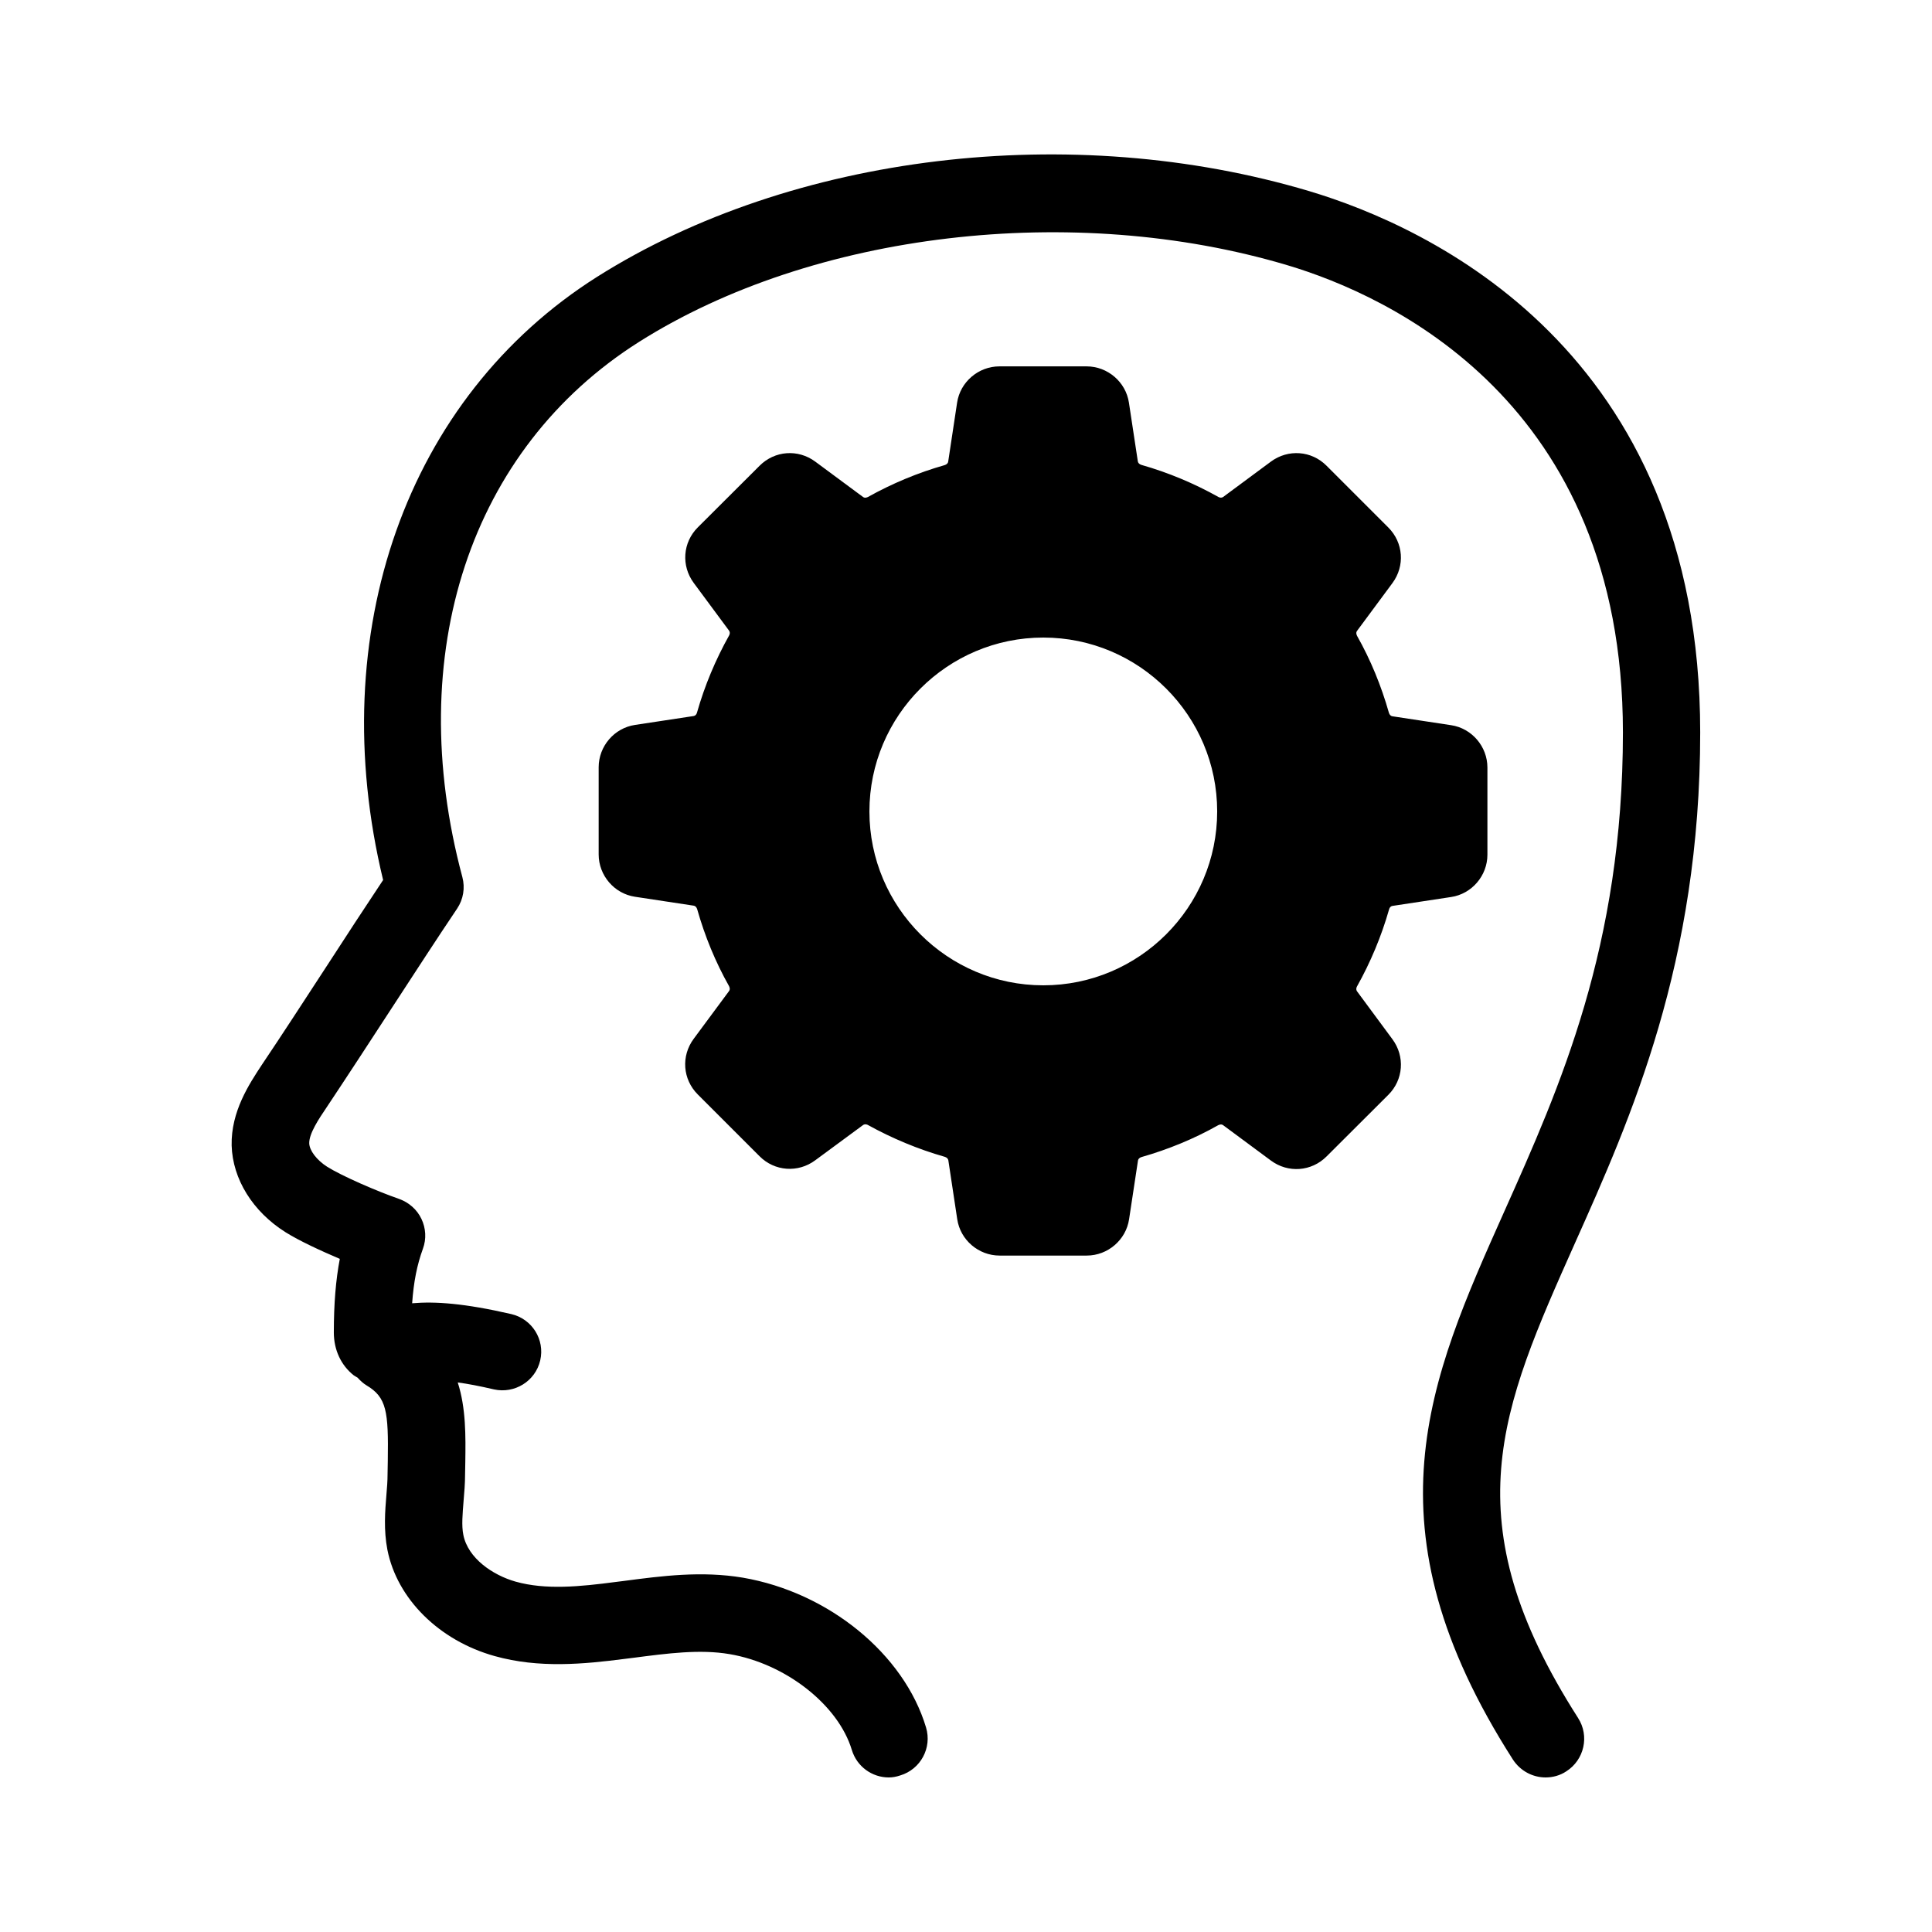 <?xml version="1.0" encoding="UTF-8"?>
<svg width="100pt" height="100pt" version="1.1" viewBox="0 0 100 100" xmlns="http://www.w3.org/2000/svg">
 <path d="m81.68 88.922c0.602 0.93 0.32 2.172-0.609 2.762-0.32 0.215-0.699 0.316-1.07 0.316-0.66 0-1.301-0.328-1.691-0.922-7.731-12.07-4.359-19.621-0.449-28.371 2.879-6.438 6.141-13.727 6.141-24.797 0-17.141-12.141-22.621-17.359-24.18-11.09-3.309-24.578-1.719-33.57 3.969-8.738 5.531-12.238 16.141-9.141 27.699 0.148 0.559 0.051 1.148-0.27 1.629-1.051 1.559-2.211 3.352-3.379 5.141-1.172 1.801-2.352 3.609-3.398 5.18-0.379 0.559-0.891 1.328-0.879 1.828 0.012 0.379 0.391 0.871 0.922 1.211 0.762 0.48 2.578 1.27 3.738 1.672 0.5 0.18 0.922 0.551 1.148 1.031 0.23 0.48 0.262 1.039 0.078 1.539-0.309 0.852-0.48 1.711-0.559 2.828 1.199-0.102 2.699 0 5.129 0.559 1.078 0.25 1.75 1.32 1.5 2.398-0.25 1.078-1.328 1.738-2.398 1.5-0.738-0.172-1.352-0.289-1.871-0.359 0.43 1.34 0.41 2.781 0.391 4.129l-0.012 0.648c0 0.461-0.039 0.91-0.078 1.371-0.051 0.648-0.109 1.262-0.012 1.738 0.238 1.219 1.531 2.09 2.699 2.422 1.559 0.441 3.34 0.262 5.18 0.02l0.41-0.051c1.988-0.262 4.039-0.531 6.18-0.172 4.441 0.762 8.34 3.949 9.48 7.75 0.32 1.059-0.281 2.172-1.34 2.488-0.211 0.07-0.398 0.102-0.59 0.102-0.859 0-1.648-0.559-1.91-1.422-0.699-2.328-3.422-4.469-6.328-4.961-1.539-0.262-3.211-0.039-4.981 0.191l-0.41 0.051c-2.172 0.281-4.481 0.5-6.769-0.141-2.871-0.801-5.051-2.961-5.551-5.5-0.199-1.031-0.121-2-0.051-2.852 0.031-0.359 0.059-0.711 0.059-1.07l0.012-0.68c0.039-2.57-0.059-3.289-1.102-3.91-0.18-0.109-0.328-0.25-0.461-0.398-0.059-0.039-0.129-0.07-0.199-0.121-0.66-0.52-1.031-1.32-1.031-2.219 0-1.5 0.102-2.711 0.309-3.809-0.988-0.422-2.078-0.922-2.809-1.379-1.699-1.07-2.738-2.75-2.789-4.488-0.039-1.77 0.922-3.199 1.551-4.16 1.051-1.559 2.211-3.352 3.379-5.141 0.988-1.531 1.988-3.051 2.91-4.441-3.09-12.789 1.199-24.98 11.09-31.23 10.082-6.359 24.543-8.102 36.863-4.422 6.078 1.82 20.219 8.18 20.219 28.012 0 11.922-3.59 19.969-6.481 26.43-3.848 8.629-6.398 14.332 0.16 24.582zm-9.609-35.133c0.66 0.891 0.57 2.102-0.211 2.879l-3.199 3.191c-0.781 0.781-1.988 0.871-2.879 0.211l-2.469-1.828c-0.102-0.078-0.219-0.02-0.262 0-1.238 0.699-2.578 1.25-3.969 1.648-0.102 0.031-0.172 0.102-0.18 0.18l-0.461 3.039c-0.16 1.07-1.102 1.879-2.191 1.879h-4.512c-1.09 0-2.031-0.809-2.191-1.879l-0.461-3.051c-0.012-0.078-0.078-0.148-0.18-0.18-1.398-0.398-2.738-0.961-3.981-1.648-0.031-0.02-0.148-0.07-0.25 0l-2.481 1.828c-0.891 0.66-2.102 0.57-2.879-0.211l-3.199-3.199c-0.781-0.781-0.871-1.988-0.211-2.879l1.828-2.469c0.078-0.102 0.02-0.219 0-0.262-0.699-1.238-1.25-2.578-1.648-3.981-0.031-0.102-0.102-0.172-0.18-0.18l-3.039-0.461c-1.07-0.16-1.879-1.102-1.879-2.191v-4.512c0-1.09 0.809-2.031 1.879-2.191l3.039-0.461c0.078-0.012 0.148-0.078 0.172-0.18 0.398-1.398 0.961-2.738 1.66-3.988 0.02-0.031 0.07-0.148 0-0.25l-1.828-2.469c-0.66-0.891-0.57-2.102 0.211-2.879l3.199-3.191c0.781-0.781 1.988-0.871 2.879-0.211l2.469 1.828c0.102 0.078 0.219 0.02 0.262 0 1.238-0.691 2.57-1.25 3.969-1.648 0.102-0.031 0.172-0.102 0.18-0.18l0.461-3.051c0.16-1.07 1.102-1.879 2.191-1.879h4.512c1.09 0 2.031 0.809 2.191 1.879l0.461 3.039c0.012 0.078 0.078 0.148 0.18 0.18 1.398 0.398 2.738 0.961 3.988 1.66 0.031 0.02 0.148 0.07 0.25 0l2.469-1.828c0.891-0.66 2.102-0.57 2.879 0.211l3.199 3.199c0.781 0.781 0.871 1.988 0.211 2.879l-1.828 2.469c-0.078 0.102-0.02 0.219 0 0.262 0.699 1.238 1.25 2.578 1.648 3.981 0.031 0.102 0.102 0.172 0.18 0.18l3.039 0.461c1.07 0.16 1.879 1.102 1.879 2.191v4.512c0 1.09-0.809 2.031-1.879 2.191l-3.039 0.461c-0.078 0.012-0.148 0.078-0.172 0.18-0.398 1.398-0.961 2.738-1.66 3.988-0.02 0.031-0.07 0.148 0 0.25zm-9.07-11.789c0-4.961-4.039-9-9-9s-9 4.039-9 9 4.039 9 9 9 9-4.039 9-9z"/>
</svg>

